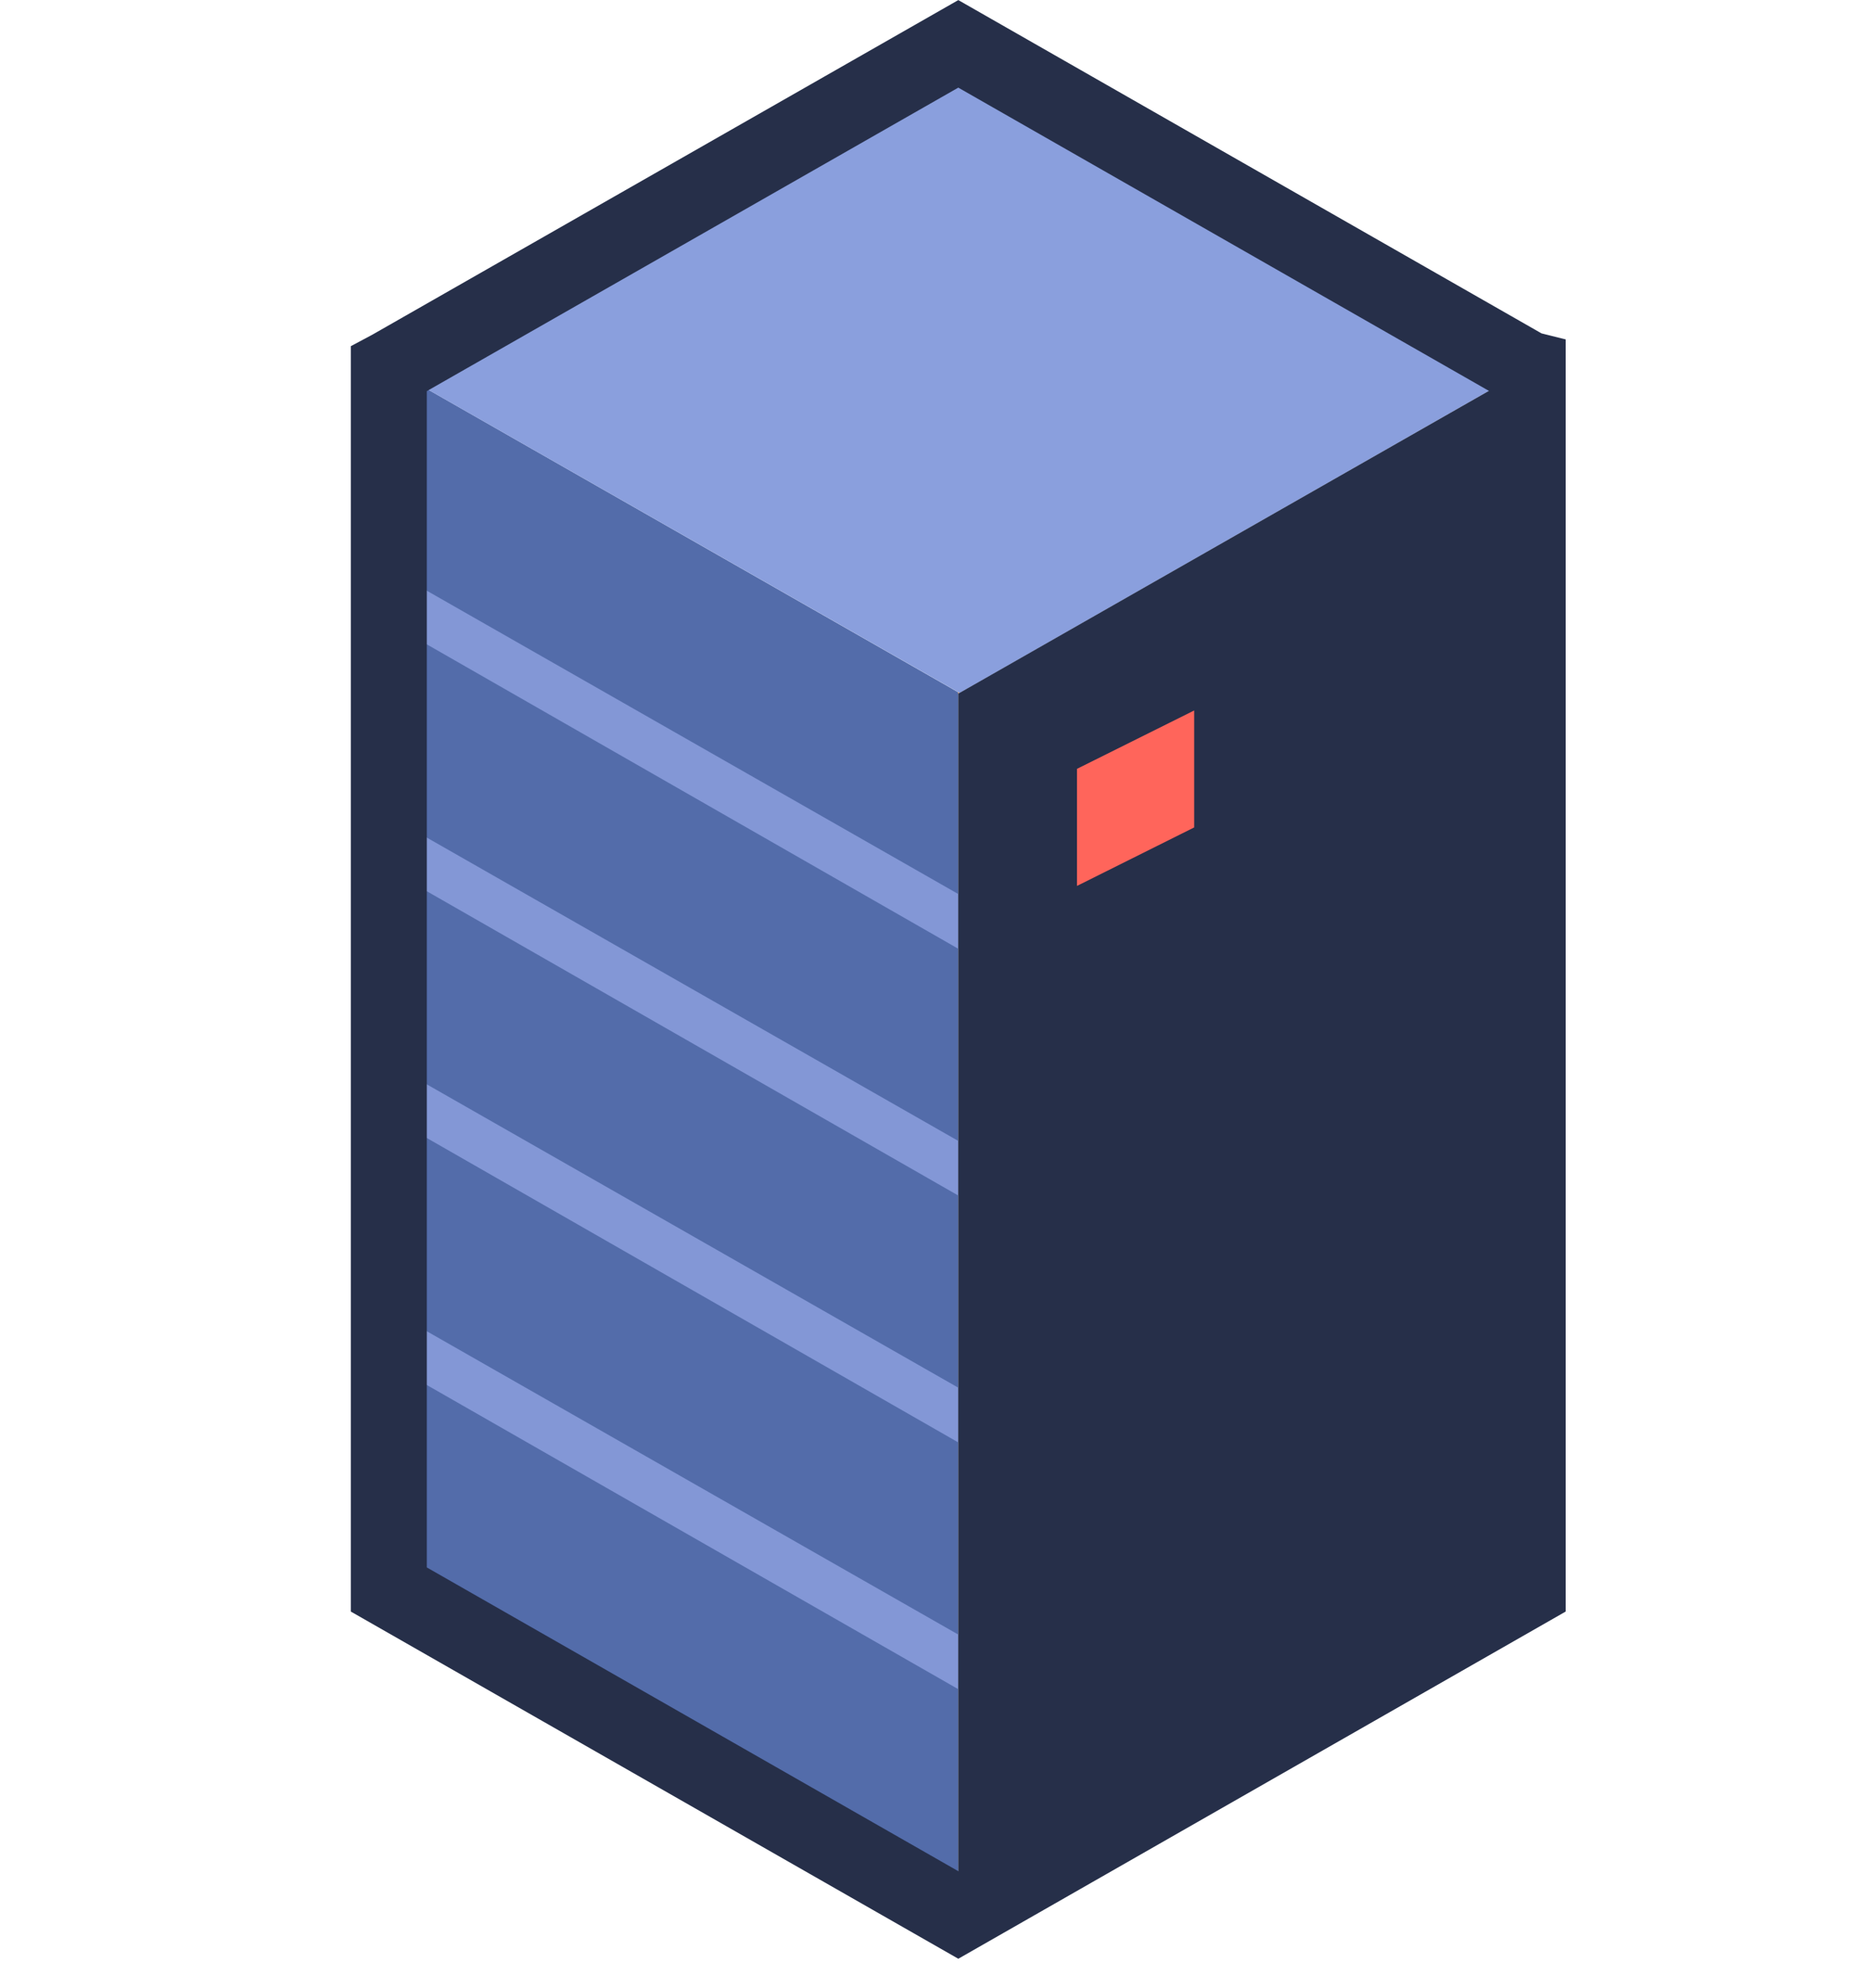 <svg height="17" viewBox="0 0 16 17" width="16" xmlns="http://www.w3.org/2000/svg"><g fill="none" fill-rule="evenodd"><path d="m3.325 3.157v10.436l4.869 2.78v-10.454l-4.854-2.771z" fill="#536caa"/><path d="m3.34 5.332 4.854 2.78v-.468l-4.854-2.77zm0 2.111 4.854 2.779v-.467l-4.854-2.77zm0 2.11 4.854 2.78v-.468l-4.854-2.77zm0 2.112 4.854 2.778v-.467l-4.854-2.77z" fill="#8397d6"/><path d="m8.194 5.93.01-.004-.01-.008z" fill="#ff7c00"/><path d="m3.34 3.149 4.854 2.769.011.008 4.855-2.771-4.866-2.781z" fill="#8a9fdd"/><path d="m8.205 5.925-.011.005v10.444l4.87-2.782v-10.435l-.004-.002z" fill="#262f49"/><path d="m13.06 3.155-4.865-2.78-4.855 2.772-.015.008v10.436l4.87 2.783 4.869-2.783v-10.435z" stroke="#262f49" stroke-width=".65"/><path d="m9.21 6.574v1.001l1.002-.5v-1z" fill="#ff655b"/></g></svg>